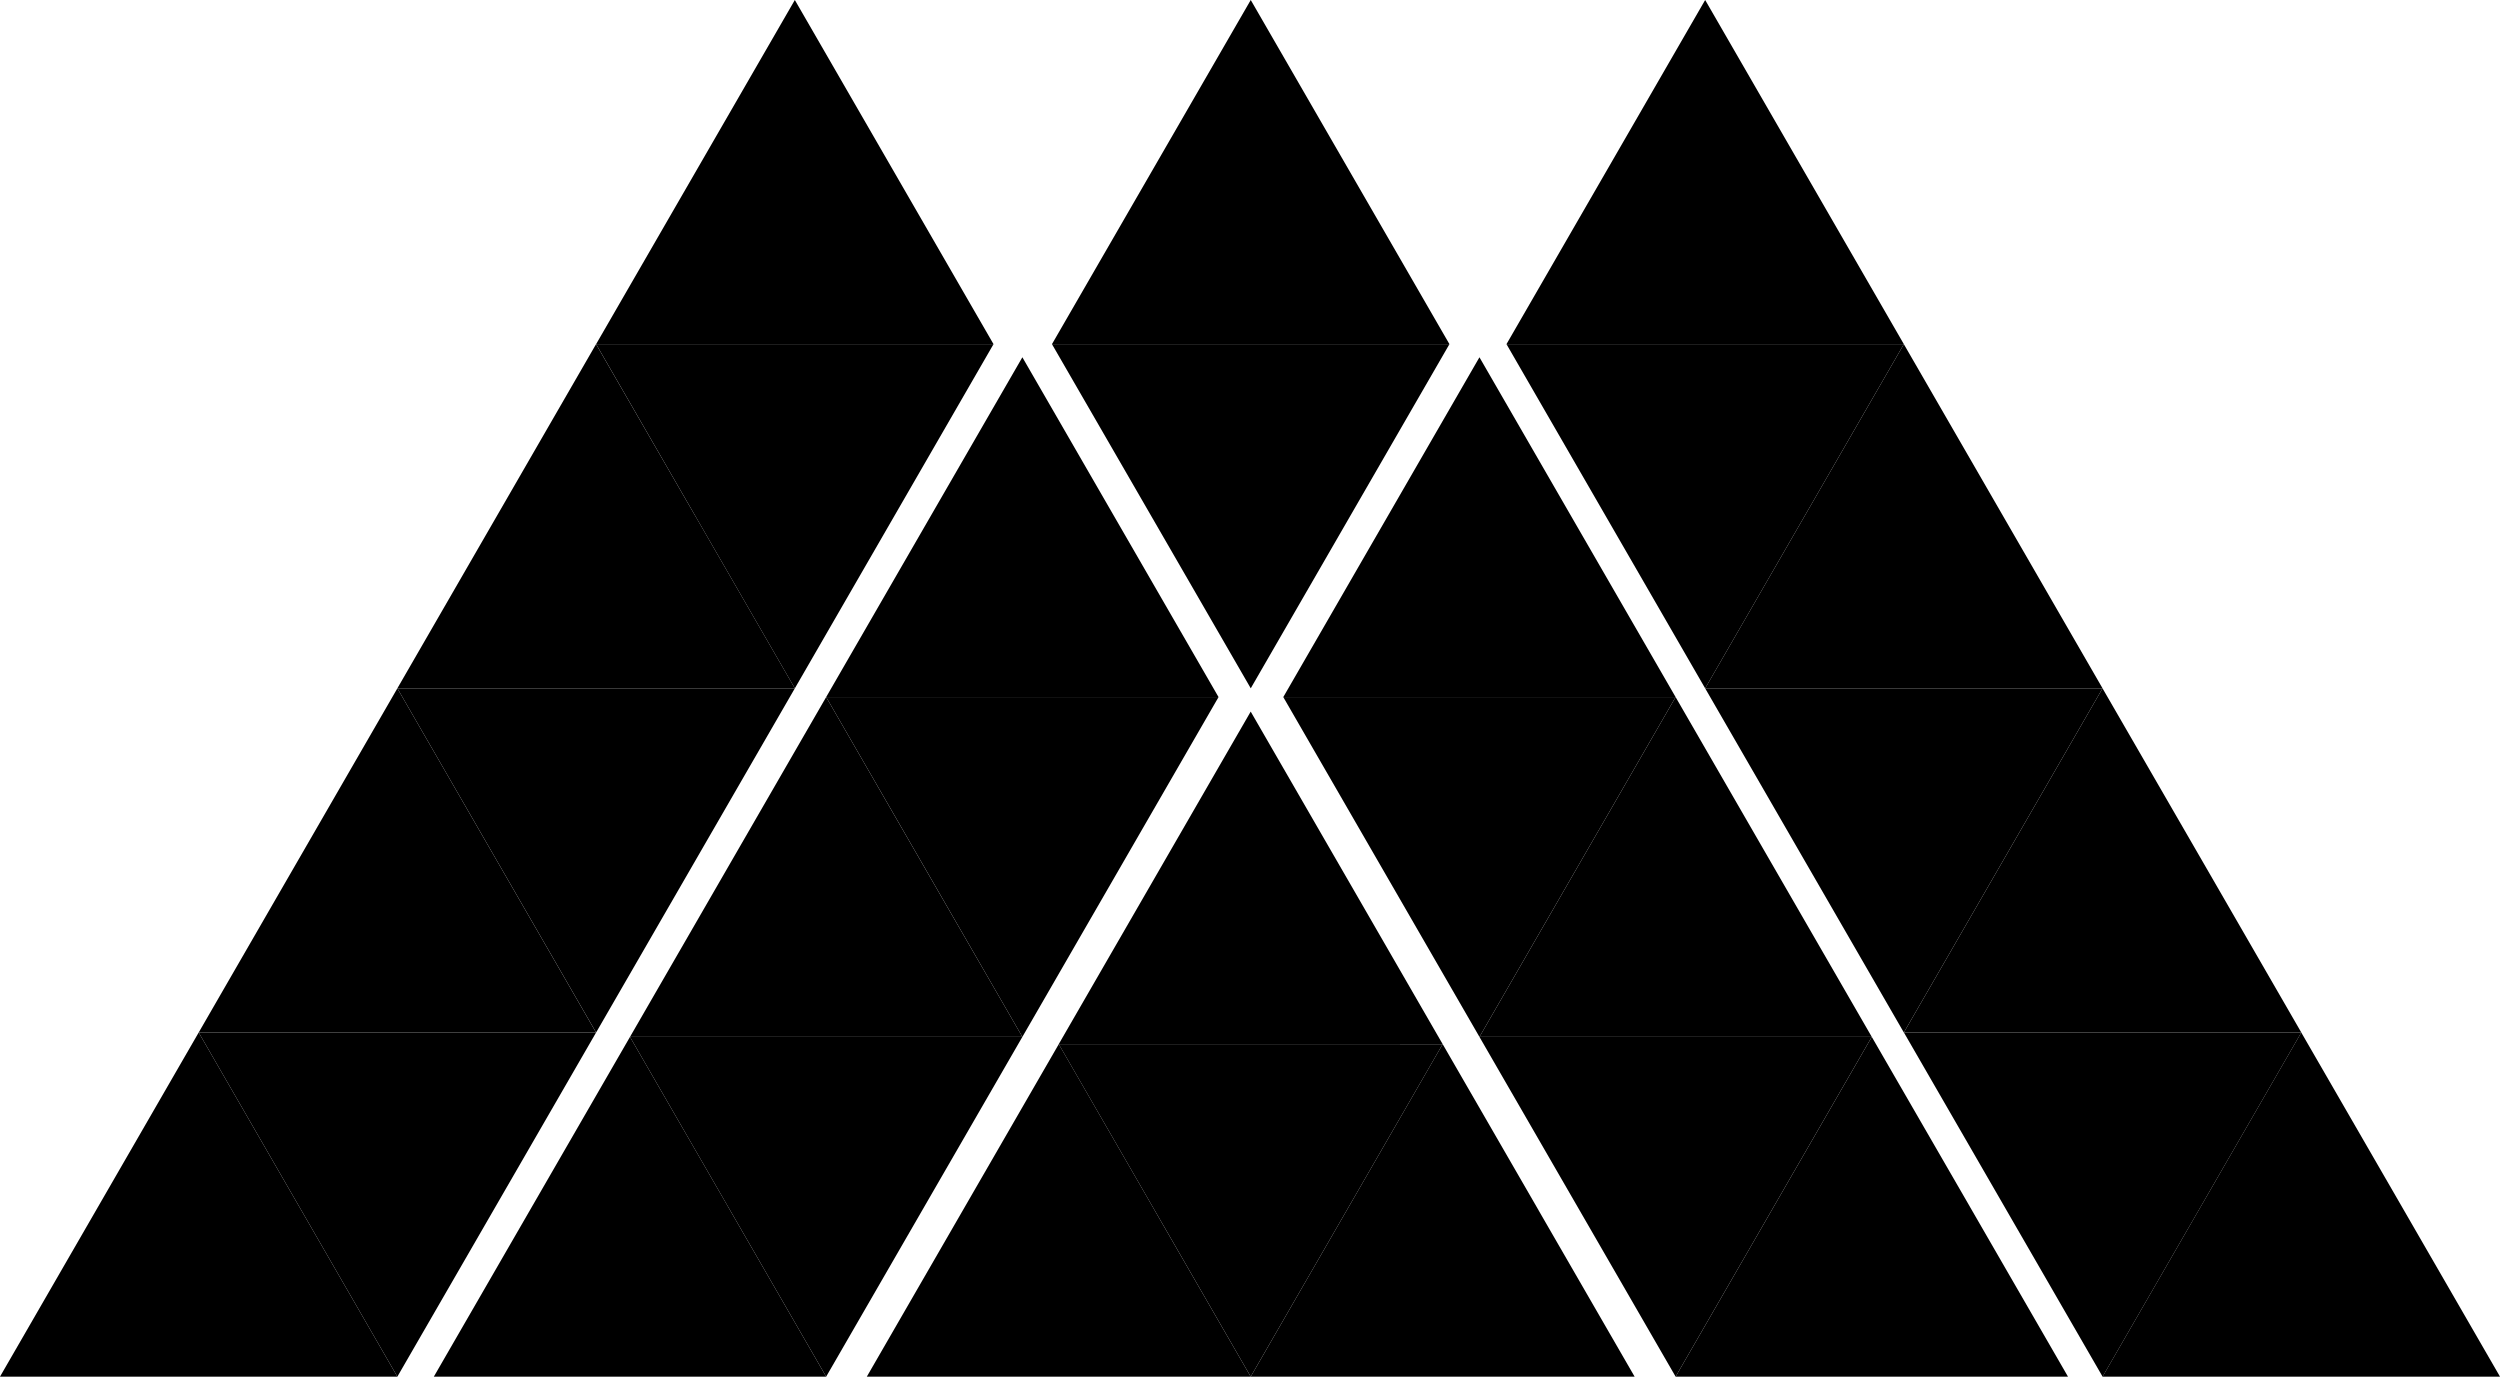 <svg xmlns="http://www.w3.org/2000/svg" viewBox="0 0 53.552 29.489">
  <title>warlock</title>
  <g id="Layer_2" data-name="Layer 2">
    <g id="Layer_1-2" data-name="Layer 1">
      <g>
        <path d="M51.424,25.803l2.128,3.686H45.038l4.257-7.372L51.424,25.803Z"/>
        <path d="M47.168,18.431l2.128,3.686H40.782l4.256-7.372L47.168,18.431Z"/>
        <path d="M49.296,22.117l-4.257,7.372-4.256-7.372Z"/>
        <path d="M42.91,11.058l2.128,3.686H36.526l4.256-7.372,2.128,3.686Z"/>
        <path d="M45.038,14.745l-4.256,7.372-4.256-7.372H45.038Z"/>
        <path d="M42.197,25.85l2.101,3.639H35.893l4.202-7.278,2.102,3.638Z"/>
        <path d="M38.654,3.686l2.128,3.686H32.27L36.526,0l2.128,3.686Z"/>
        <path d="M40.782,7.372,36.526,14.745,32.27,7.372h8.512Z"/>
        <path d="M37.994,18.572l2.101,3.639H31.691L35.893,14.932,37.994,18.572Z"/>
        <path d="M40.095,22.211,35.893,29.489l-4.202-7.278Z"/>
        <path d="M33.792,11.293,35.893,14.932H27.489l4.202-7.279L33.792,11.293Z"/>
        <path d="M35.893,14.932l-4.202,7.279-4.202-7.279Z"/>
        <path d="M32.959,25.928l2.056,3.561H26.791l4.112-7.123,2.056,3.561Z"/>
        <path d="M28.848,18.805l2.055,3.561H22.679l4.112-7.123,2.056,3.561Z"/>
        <path d="M30.903,22.367,26.791,29.489l-4.112-7.123Z"/>
        <path d="M24.735,25.928l2.056,3.561H18.568l4.112-7.123,2.055,3.561Z"/>
        <path d="M24.001,11.293l2.101,3.639H17.697l4.203-7.279L24.001,11.293Z"/>
        <path d="M26.102,14.932l-4.202,7.279-4.203-7.279Z"/>
        <path d="M19.798,18.572l2.102,3.639H13.495l4.202-7.279L19.798,18.572Z"/>
        <path d="M21.9,22.211l-4.203,7.278-4.202-7.278h8.405Z"/>
        <path d="M19.154,3.686,21.282,7.372H12.769L17.026,0,19.154,3.686Z"/>
        <path d="M21.282,7.372,17.026,14.745,12.769,7.372Z"/>
        <path d="M15.596,25.85l2.101,3.639H9.293l4.202-7.278,2.101,3.638Z"/>
        <path d="M14.898,11.058l2.128,3.686H8.512l4.256-7.372,2.129,3.686Z"/>
        <path d="M17.026,14.745l-4.257,7.372L8.512,14.745Z"/>
        <path d="M10.64,18.431l2.128,3.686H4.256l4.256-7.372,2.128,3.686Z"/>
        <path d="M12.769,22.117,8.512,29.489,4.256,22.117h8.512Z"/>
        <path d="M6.384,25.803l2.128,3.686H0l4.256-7.372L6.384,25.803Z"/>
        <path d="M28.92,3.686l2.128,3.686H22.534L26.792,0l2.128,3.686Z"/>
        <path d="M31.048,7.372l-4.256,7.372L22.534,7.372h8.513Z"/>
      </g>
    </g>
  </g>
</svg>

